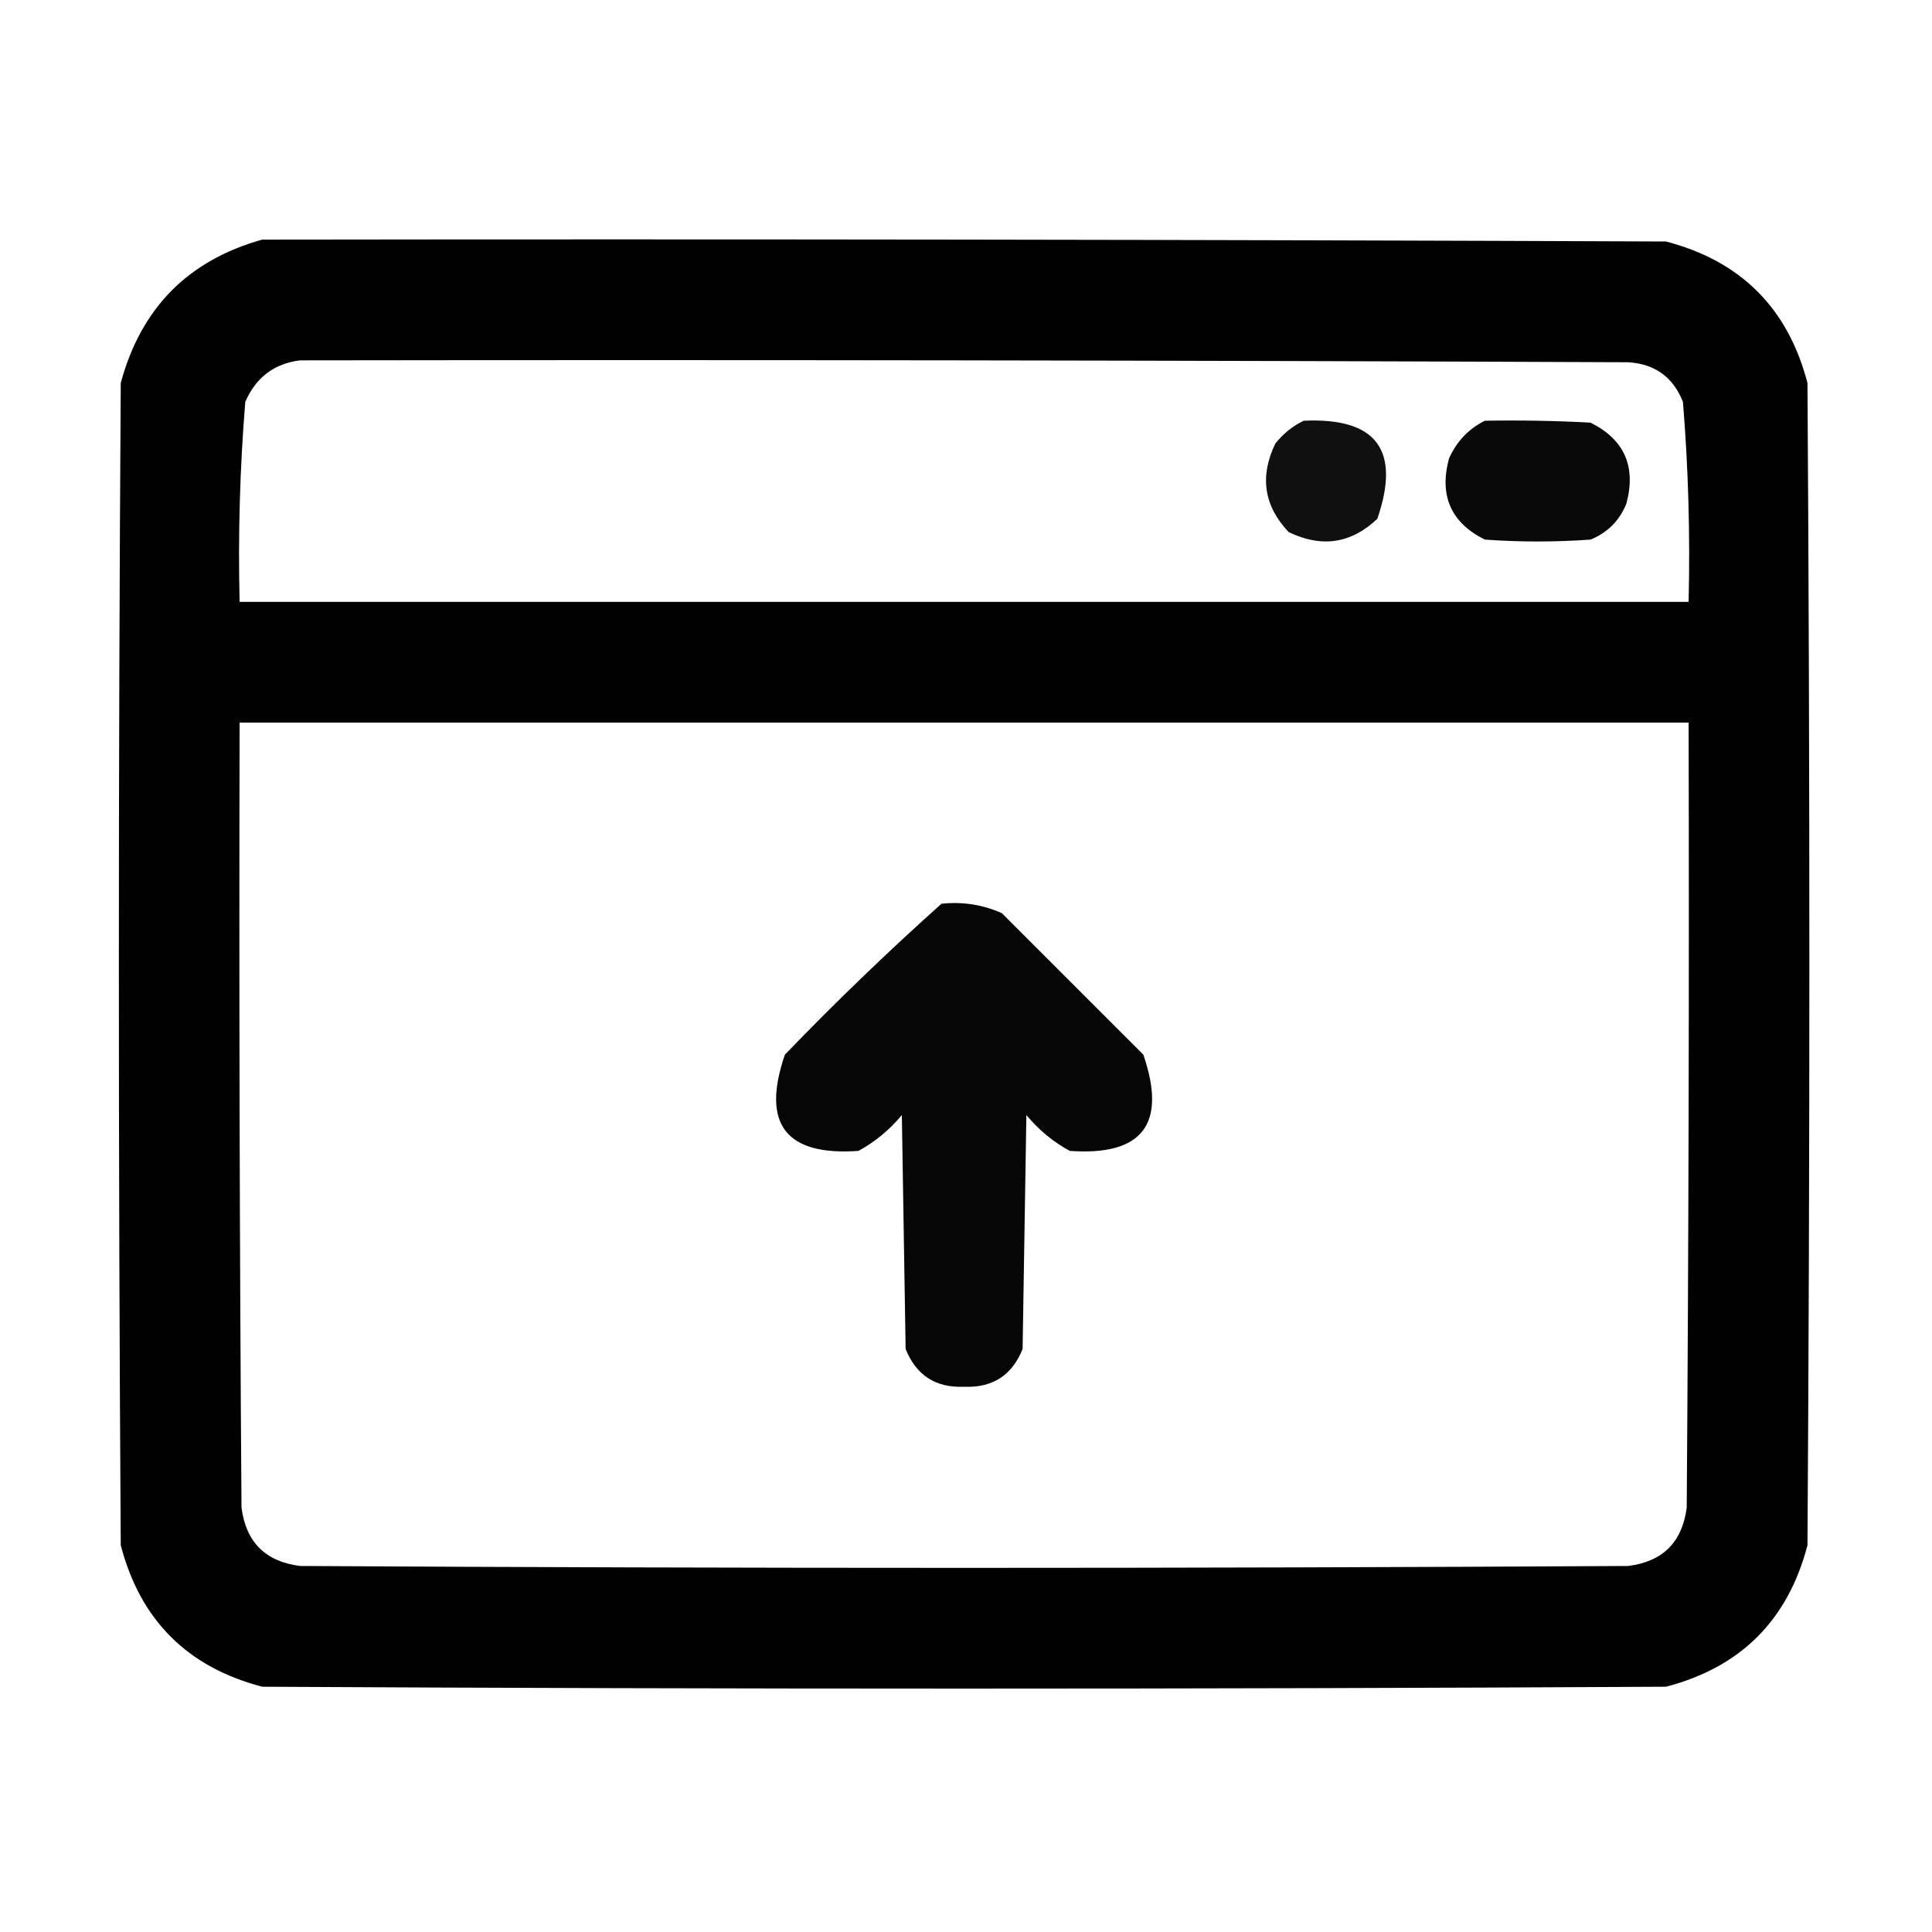 <?xml version="1.0" encoding="UTF-8"?>
<!DOCTYPE svg PUBLIC "-//W3C//DTD SVG 1.1//EN" "http://www.w3.org/Graphics/SVG/1.1/DTD/svg11.dtd">
<svg xmlns="http://www.w3.org/2000/svg" version="1.1" width="512px" height="512px" style="shape-rendering:geometricPrecision; text-rendering:geometricPrecision; image-rendering:optimizeQuality; fill-rule:evenodd; clip-rule:evenodd" xmlns:xlink="http://www.w3.org/1999/xlink">
<g><path style="opacity:0.996" fill="#000000" d="M 69.5,63.5 C 193.5,63.333 317.5,63.5 441.5,64C 461.333,69.167 473.833,81.667 479,101.5C 479.667,204.167 479.667,306.833 479,409.5C 473.833,429.333 461.333,441.833 441.5,447C 317.5,447.667 193.5,447.667 69.5,447C 49.667,441.833 37.167,429.333 32,409.5C 31.333,306.833 31.333,204.167 32,101.5C 37.349,81.652 49.849,68.985 69.5,63.5 Z M 79.5,95.5 C 196.834,95.333 314.167,95.5 431.5,96C 438.566,96.447 443.399,99.947 446,106.5C 447.43,124.119 447.93,141.786 447.5,159.5C 319.5,159.5 191.5,159.5 63.5,159.5C 63.07,141.786 63.57,124.119 65,106.5C 67.821,100.023 72.655,96.356 79.5,95.5 Z M 63.5,191.5 C 191.5,191.5 319.5,191.5 447.5,191.5C 447.667,260.834 447.5,330.167 447,399.5C 445.833,408.667 440.667,413.833 431.5,415C 314.167,415.667 196.833,415.667 79.5,415C 70.333,413.833 65.167,408.667 64,399.5C 63.5,330.167 63.333,260.834 63.5,191.5 Z"/></g>
<g><path style="opacity:0.937" fill="#000000" d="M 345.5,111.5 C 364.778,110.61 371.278,119.276 365,137.5C 358.055,144.069 350.222,145.236 341.5,141C 334.931,134.055 333.764,126.222 338,117.5C 340.114,114.879 342.614,112.879 345.5,111.5 Z"/></g>
<g><path style="opacity:0.961" fill="#000000" d="M 393.5,111.5 C 402.839,111.334 412.173,111.5 421.5,112C 430.482,116.473 433.649,123.64 431,133.5C 429.167,138 426,141.167 421.5,143C 412.167,143.667 402.833,143.667 393.5,143C 384.518,138.527 381.351,131.36 384,121.5C 386.022,116.98 389.189,113.647 393.5,111.5 Z"/></g>
<g><path style="opacity:0.974" fill="#000000" d="M 249.5,239.5 C 255.105,238.908 260.439,239.741 265.5,242C 278,254.5 290.5,267 303,279.5C 309.294,297.867 302.794,306.367 283.5,305C 279.084,302.588 275.251,299.422 272,295.5C 271.667,316.167 271.333,336.833 271,357.5C 268.193,364.487 263.027,367.82 255.5,367.5C 247.973,367.82 242.807,364.487 240,357.5C 239.667,336.833 239.333,316.167 239,295.5C 235.749,299.422 231.916,302.588 227.5,305C 208.206,306.367 201.706,297.867 208,279.5C 221.425,265.572 235.258,252.239 249.5,239.5 Z"/></g>
</svg>
